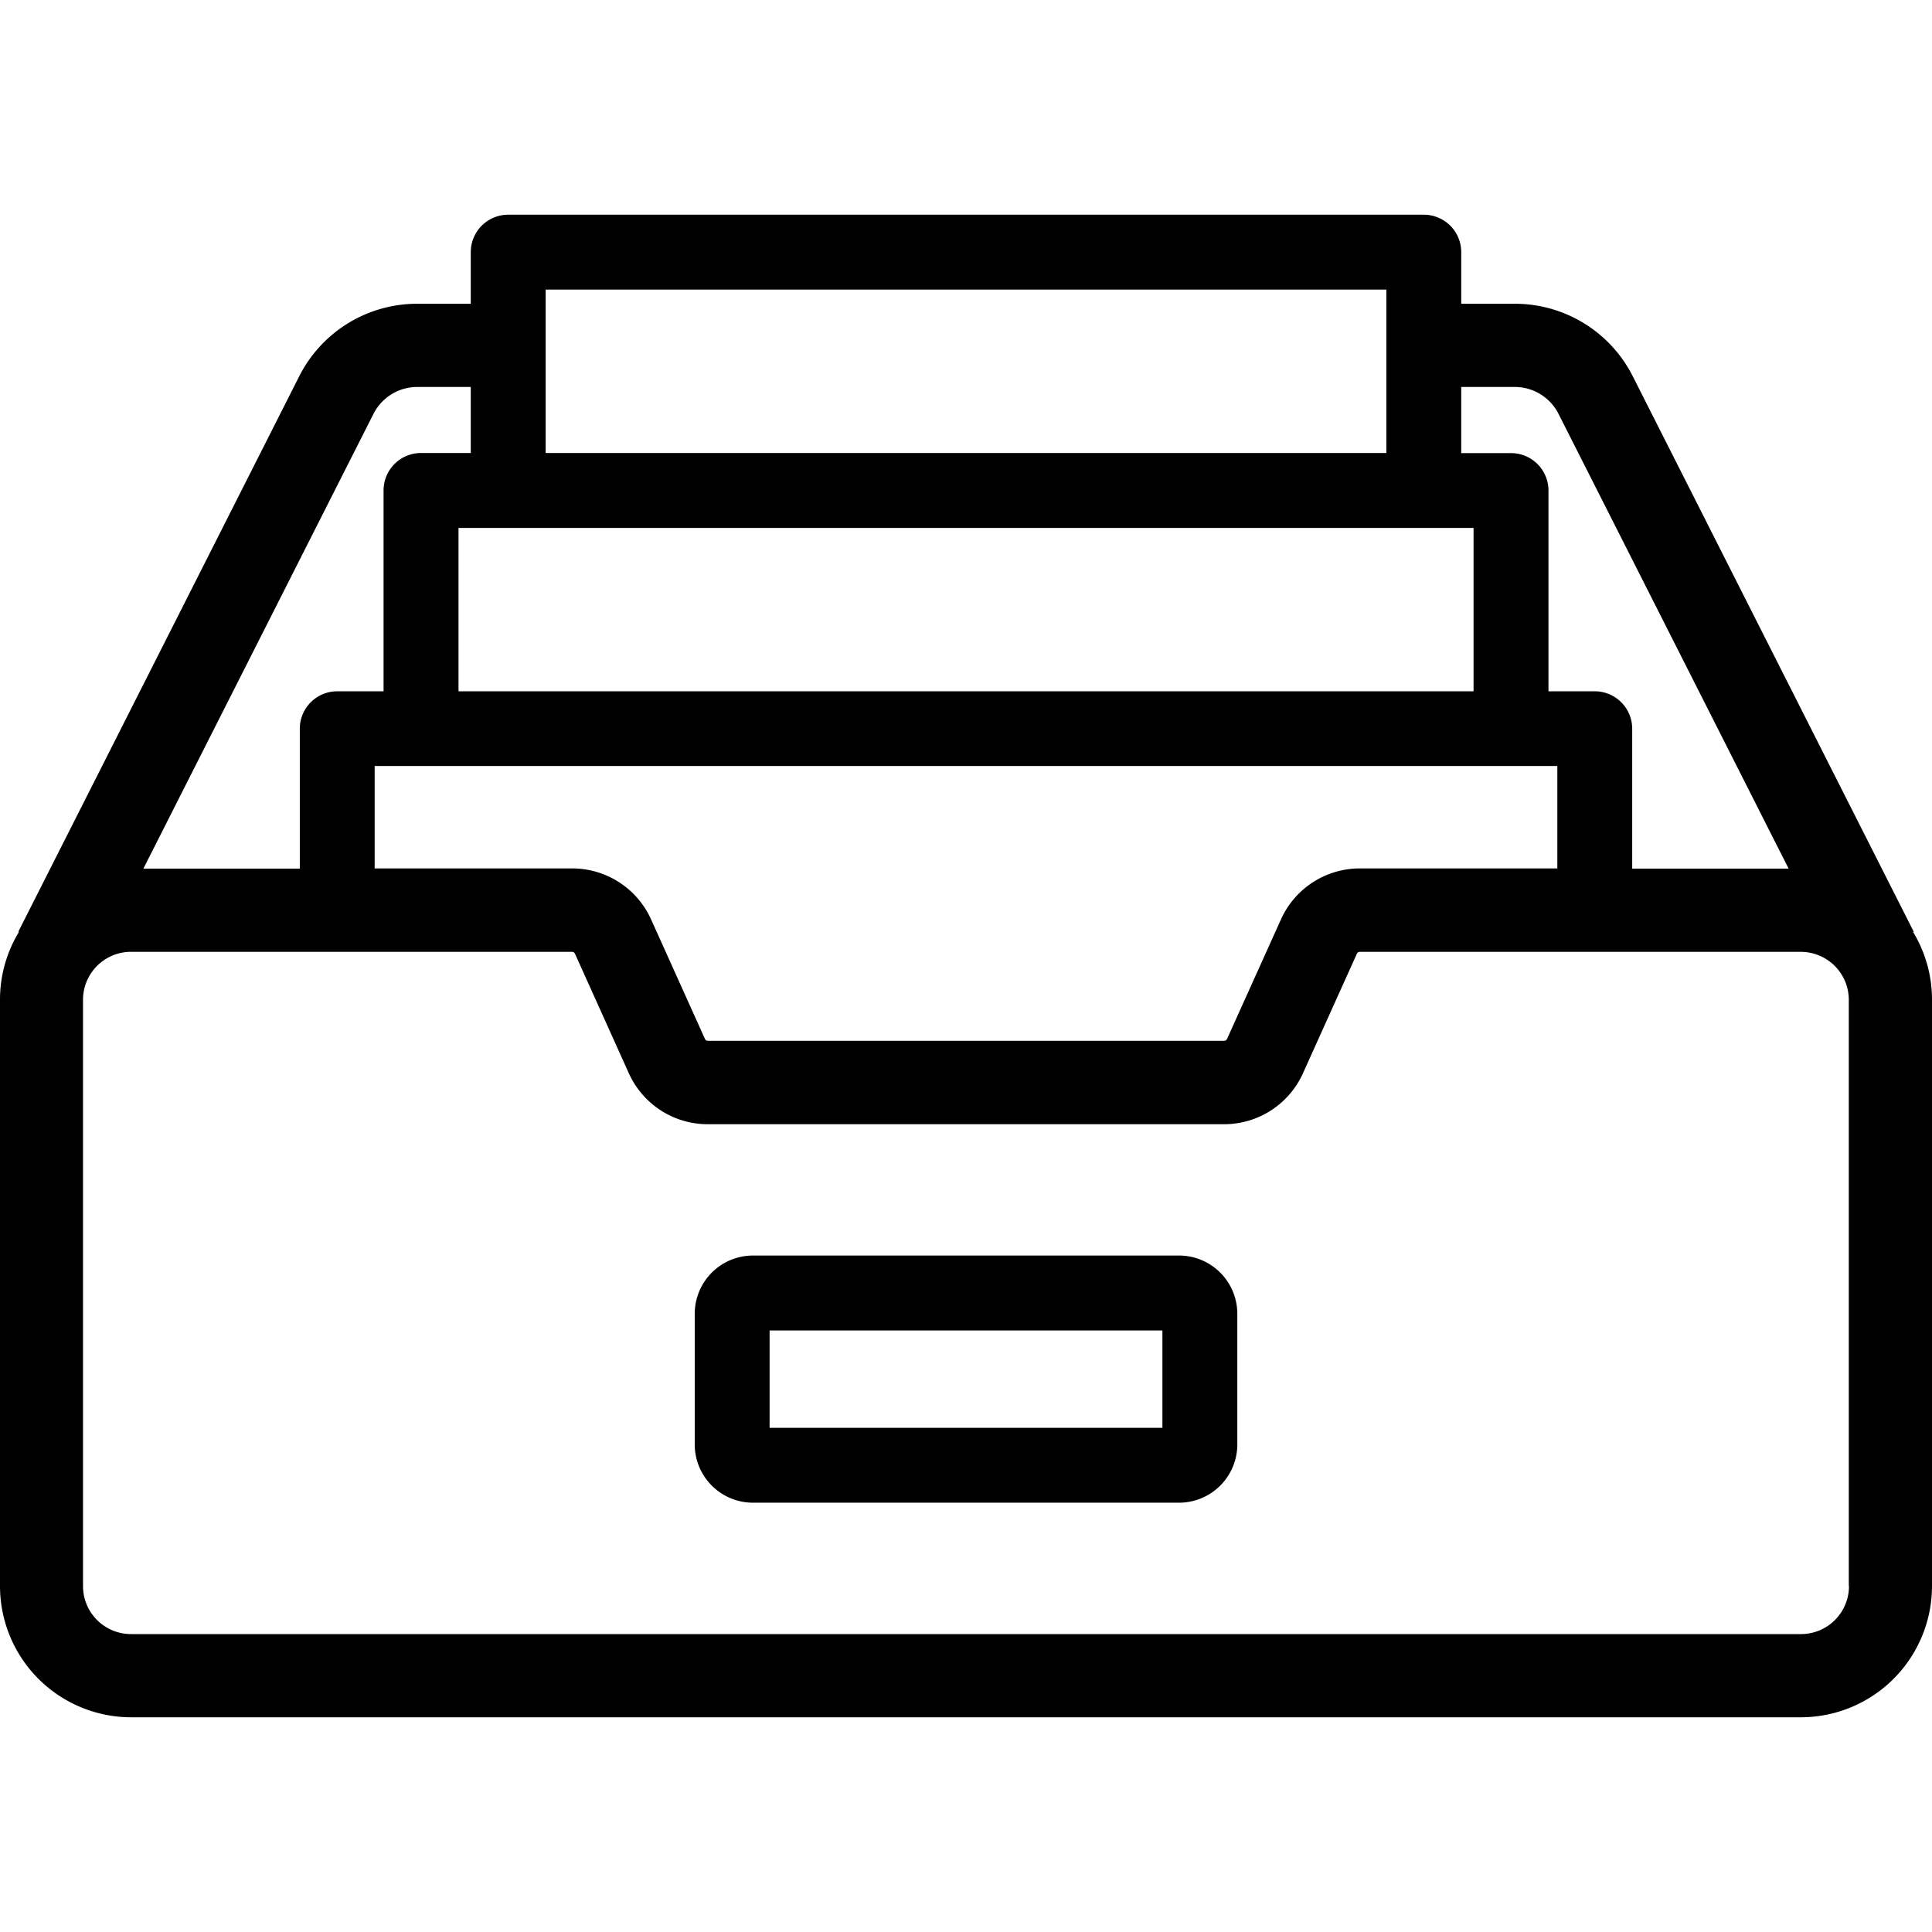 <svg id="Layer_1" data-name="Layer 1" xmlns="http://www.w3.org/2000/svg" viewBox="0 0 512 512"><title>icon_Artboard 1</title><path d="M312.46,332.73H199.54a15.45,15.45,0,0,0-15.43,15.43V382.8a15.45,15.45,0,0,0,15.43,15.43H312.46A15.45,15.45,0,0,0,327.9,382.8V348.17A15.45,15.45,0,0,0,312.46,332.73Zm-4.41,45.66H203.95V352.58h104.1Z"/><path d="M507,247l.16-.08L432.73,99.77A35,35,0,0,0,401.38,80.5H387.24V66.82a9.92,9.92,0,0,0-9.92-9.92H134.68a9.92,9.92,0,0,0-9.92,9.92V80.5H110.62A35,35,0,0,0,79.27,99.77L4.87,246.88,5,247a34.54,34.54,0,0,0-5,18V420.35A34.79,34.79,0,0,0,34.75,455.1h442.5A34.79,34.79,0,0,0,512,420.35V264.94A34.54,34.54,0,0,0,507,247ZM387.24,102.55h14.14a13,13,0,0,1,11.67,7.18L474,230.19H432.55V193.12a9.92,9.92,0,0,0-9.92-9.92H410.36V130a9.92,9.92,0,0,0-9.92-9.92H387.24v-17.5ZM412.71,203v27.14H360.35a22.92,22.92,0,0,0-20.87,13.48l-14.3,31.71a.84.84,0,0,1-.76.49H187.58a.84.84,0,0,1-.76-.49l-14.29-31.71a22.93,22.93,0,0,0-20.87-13.48H99.29V203H412.71ZM144.6,76.75H367.4v43.3H144.6Zm245.91,63.15v43.3h-269v-43.3ZM98.95,109.73a13,13,0,0,1,11.67-7.18h14.14v17.5H111.57a9.92,9.92,0,0,0-9.92,9.92V183.2H89.37a9.92,9.92,0,0,0-9.92,9.92v37.07H38ZM490,420.35a12.72,12.72,0,0,1-12.7,12.7H34.75A12.72,12.72,0,0,1,22,420.35V264.94a12.72,12.72,0,0,1,12.7-12.7h116.9a.84.84,0,0,1,.77.5l14.29,31.71a22.92,22.92,0,0,0,20.87,13.48H324.42a22.92,22.92,0,0,0,20.87-13.48l14.3-31.71h0a.84.84,0,0,1,.76-.49h116.9a12.72,12.72,0,0,1,12.7,12.7V420.35Z"/></svg>